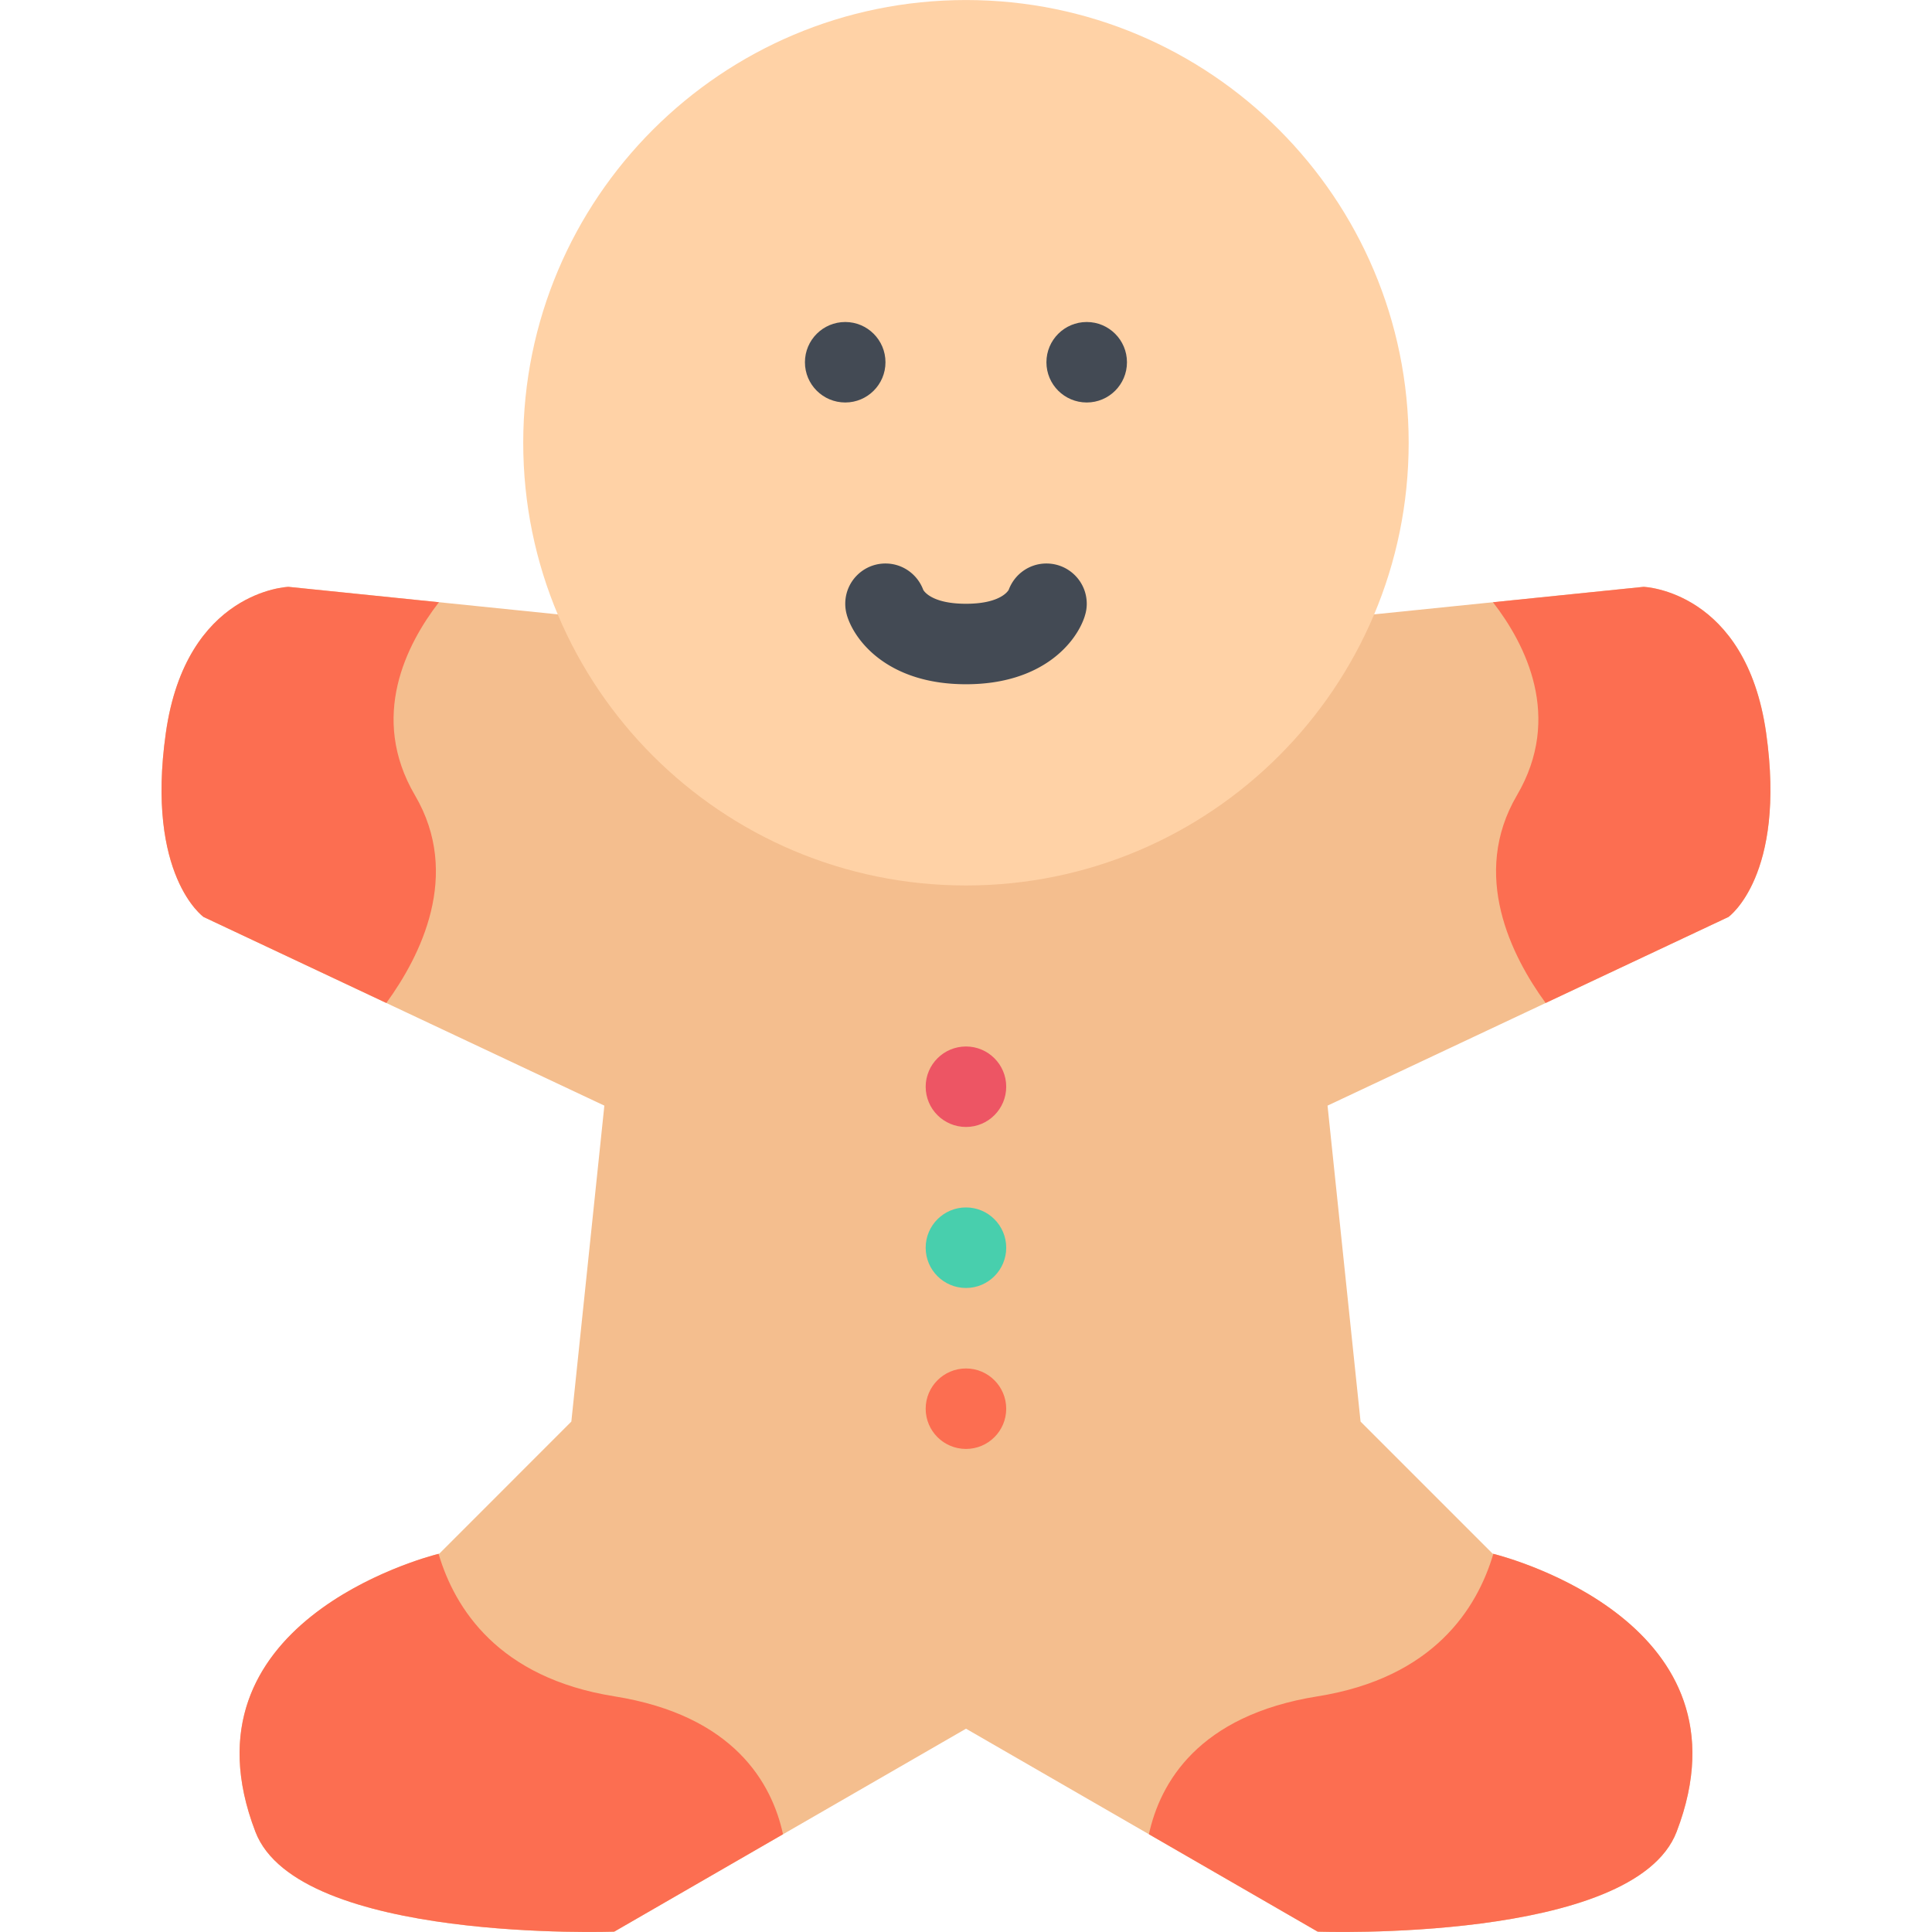 <?xml version="1.0" standalone="no"?><!DOCTYPE svg PUBLIC "-//W3C//DTD SVG 1.1//EN" "http://www.w3.org/Graphics/SVG/1.1/DTD/svg11.dtd"><svg class="icon" width="128px" height="128.00px" viewBox="0 0 1024 1024" version="1.1" xmlns="http://www.w3.org/2000/svg"><path d="M936.122 388.538c-10.75-75.656-65-77.5-65-77.5l-359.116 36.688L152.856 311.04s-54.28 1.844-64.966 77.5c-10.718 75.624 20 97.466 20 97.466l212.434 99.998-17.5 167.464-69.966 69.998s-141.216 33.75-97.466 147.466c22.656 58.966 190.182 52.874 190.182 52.874l186.434-107.56 186.402 107.56s167.528 6.094 190.214-52.874c43.688-113.716-97.496-147.466-97.496-147.466l-70-69.998-17.5-167.464 212.496-99.998c-0.002-0.002 30.684-21.844 19.998-97.468z" fill="#F4BE8E" /><path d="M746.624 234.666c0 129.592-105.06 234.652-234.62 234.652-129.622 0-234.682-105.06-234.682-234.652 0-129.59 105.06-234.65 234.682-234.65 129.56 0 234.62 105.06 234.62 234.65z" fill="#FFD2A6" /><path d="M152.856 311.04s-54.28 1.844-64.966 77.5c-10.718 75.624 20 97.466 20 97.466l96.874 45.594c18.062-24.812 39.936-67.906 15.188-110.06-24.344-41.5-4.5-80.092 12.688-102.342l-79.784-8.158zM325.634 899.088c-61.498-9.81-84.624-46.56-93.184-75.53-7.938 2-139.498 37.062-97.06 147.374 22.656 58.966 190.182 52.874 190.182 52.874l89.436-51.624c-5.876-27.032-25.938-62.97-89.374-73.094zM871.122 311.04s54.25 1.844 64.968 77.5c10.718 75.624-19.968 97.466-19.968 97.466L819.218 531.6c-18.094-24.812-39.904-67.906-15.218-110.06 24.376-41.5 4.532-80.092-12.686-102.342l79.808-8.158zM698.376 899.088c61.5-9.81 84.562-46.56 93.124-75.53 7.936 2 139.496 37.062 97.122 147.374-22.688 58.966-190.246 52.874-190.246 52.874l-89.434-51.624c5.906-27.032 25.934-62.97 89.434-73.094z" fill="#FC6E51" /><path d="M533.316 575.97c0 11.812-9.562 21.344-21.312 21.344-11.812 0-21.374-9.532-21.374-21.344 0-11.75 9.562-21.31 21.374-21.31 11.75 0 21.312 9.56 21.312 21.31z" fill="#ED5564" /><path d="M533.316 661.312c0 11.782-9.562 21.344-21.312 21.344-11.812 0-21.374-9.562-21.374-21.344s9.562-21.344 21.374-21.344c11.75 0 21.312 9.564 21.312 21.344z" fill="#48CFAD" /><path d="M533.316 746.654c0 11.782-9.562 21.312-21.312 21.312-11.812 0-21.374-9.532-21.374-21.312s9.562-21.342 21.374-21.342c11.75 0 21.312 9.562 21.312 21.342z" fill="#FC6E51" /><path d="M597.316 192.012c0 11.78-9.562 21.312-21.312 21.312-11.812 0-21.376-9.532-21.376-21.312 0-11.782 9.562-21.344 21.376-21.344 11.75 0 21.312 9.562 21.312 21.344zM469.318 192.012c0 11.78-9.562 21.312-21.312 21.312-11.812 0-21.376-9.532-21.376-21.312 0-11.782 9.562-21.344 21.376-21.344 11.75 0 21.312 9.562 21.312 21.344z" fill="#434A54" /><path d="M575.128 326.04h-0.032c0.594-1.906 0.906-3.938 0.906-6.032 0-11.782-9.562-21.342-21.376-21.342-9.156 0-16.938 5.782-19.968 13.906-0.344 0.656-4.406 7.438-22.656 7.438s-22.342-6.75-22.686-7.438c-3.032-8.092-10.812-13.906-20-13.906-11.782 0-21.312 9.562-21.312 21.342 0 2.094 0.312 4.124 0.876 6.032v0.124a1.854 1.854 0 0 1 0.156 0.438c4.342 13.656 22.218 36.062 62.966 36.062 40.718 0 58.592-22.406 62.936-36.062 0.032-0.156 0.062-0.312 0.124-0.438a0.28 0.28 0 0 1 0.066-0.124z m-40.874-12.22a0.234 0.234 0 0 0-0.062 0.124c0-0.062 0.03-0.092 0.062-0.124z m0.406-1.218c-0.094 0.312-0.218 0.562-0.312 0.876 0.156-0.47 0.25-0.752 0.312-0.876z m-44.904 1.344v-0.124 0.124z m-0.126-0.5c-0.094-0.282-0.218-0.562-0.312-0.844 0.062 0.124 0.156 0.406 0.312 0.844z" fill="#434A54" /></svg>